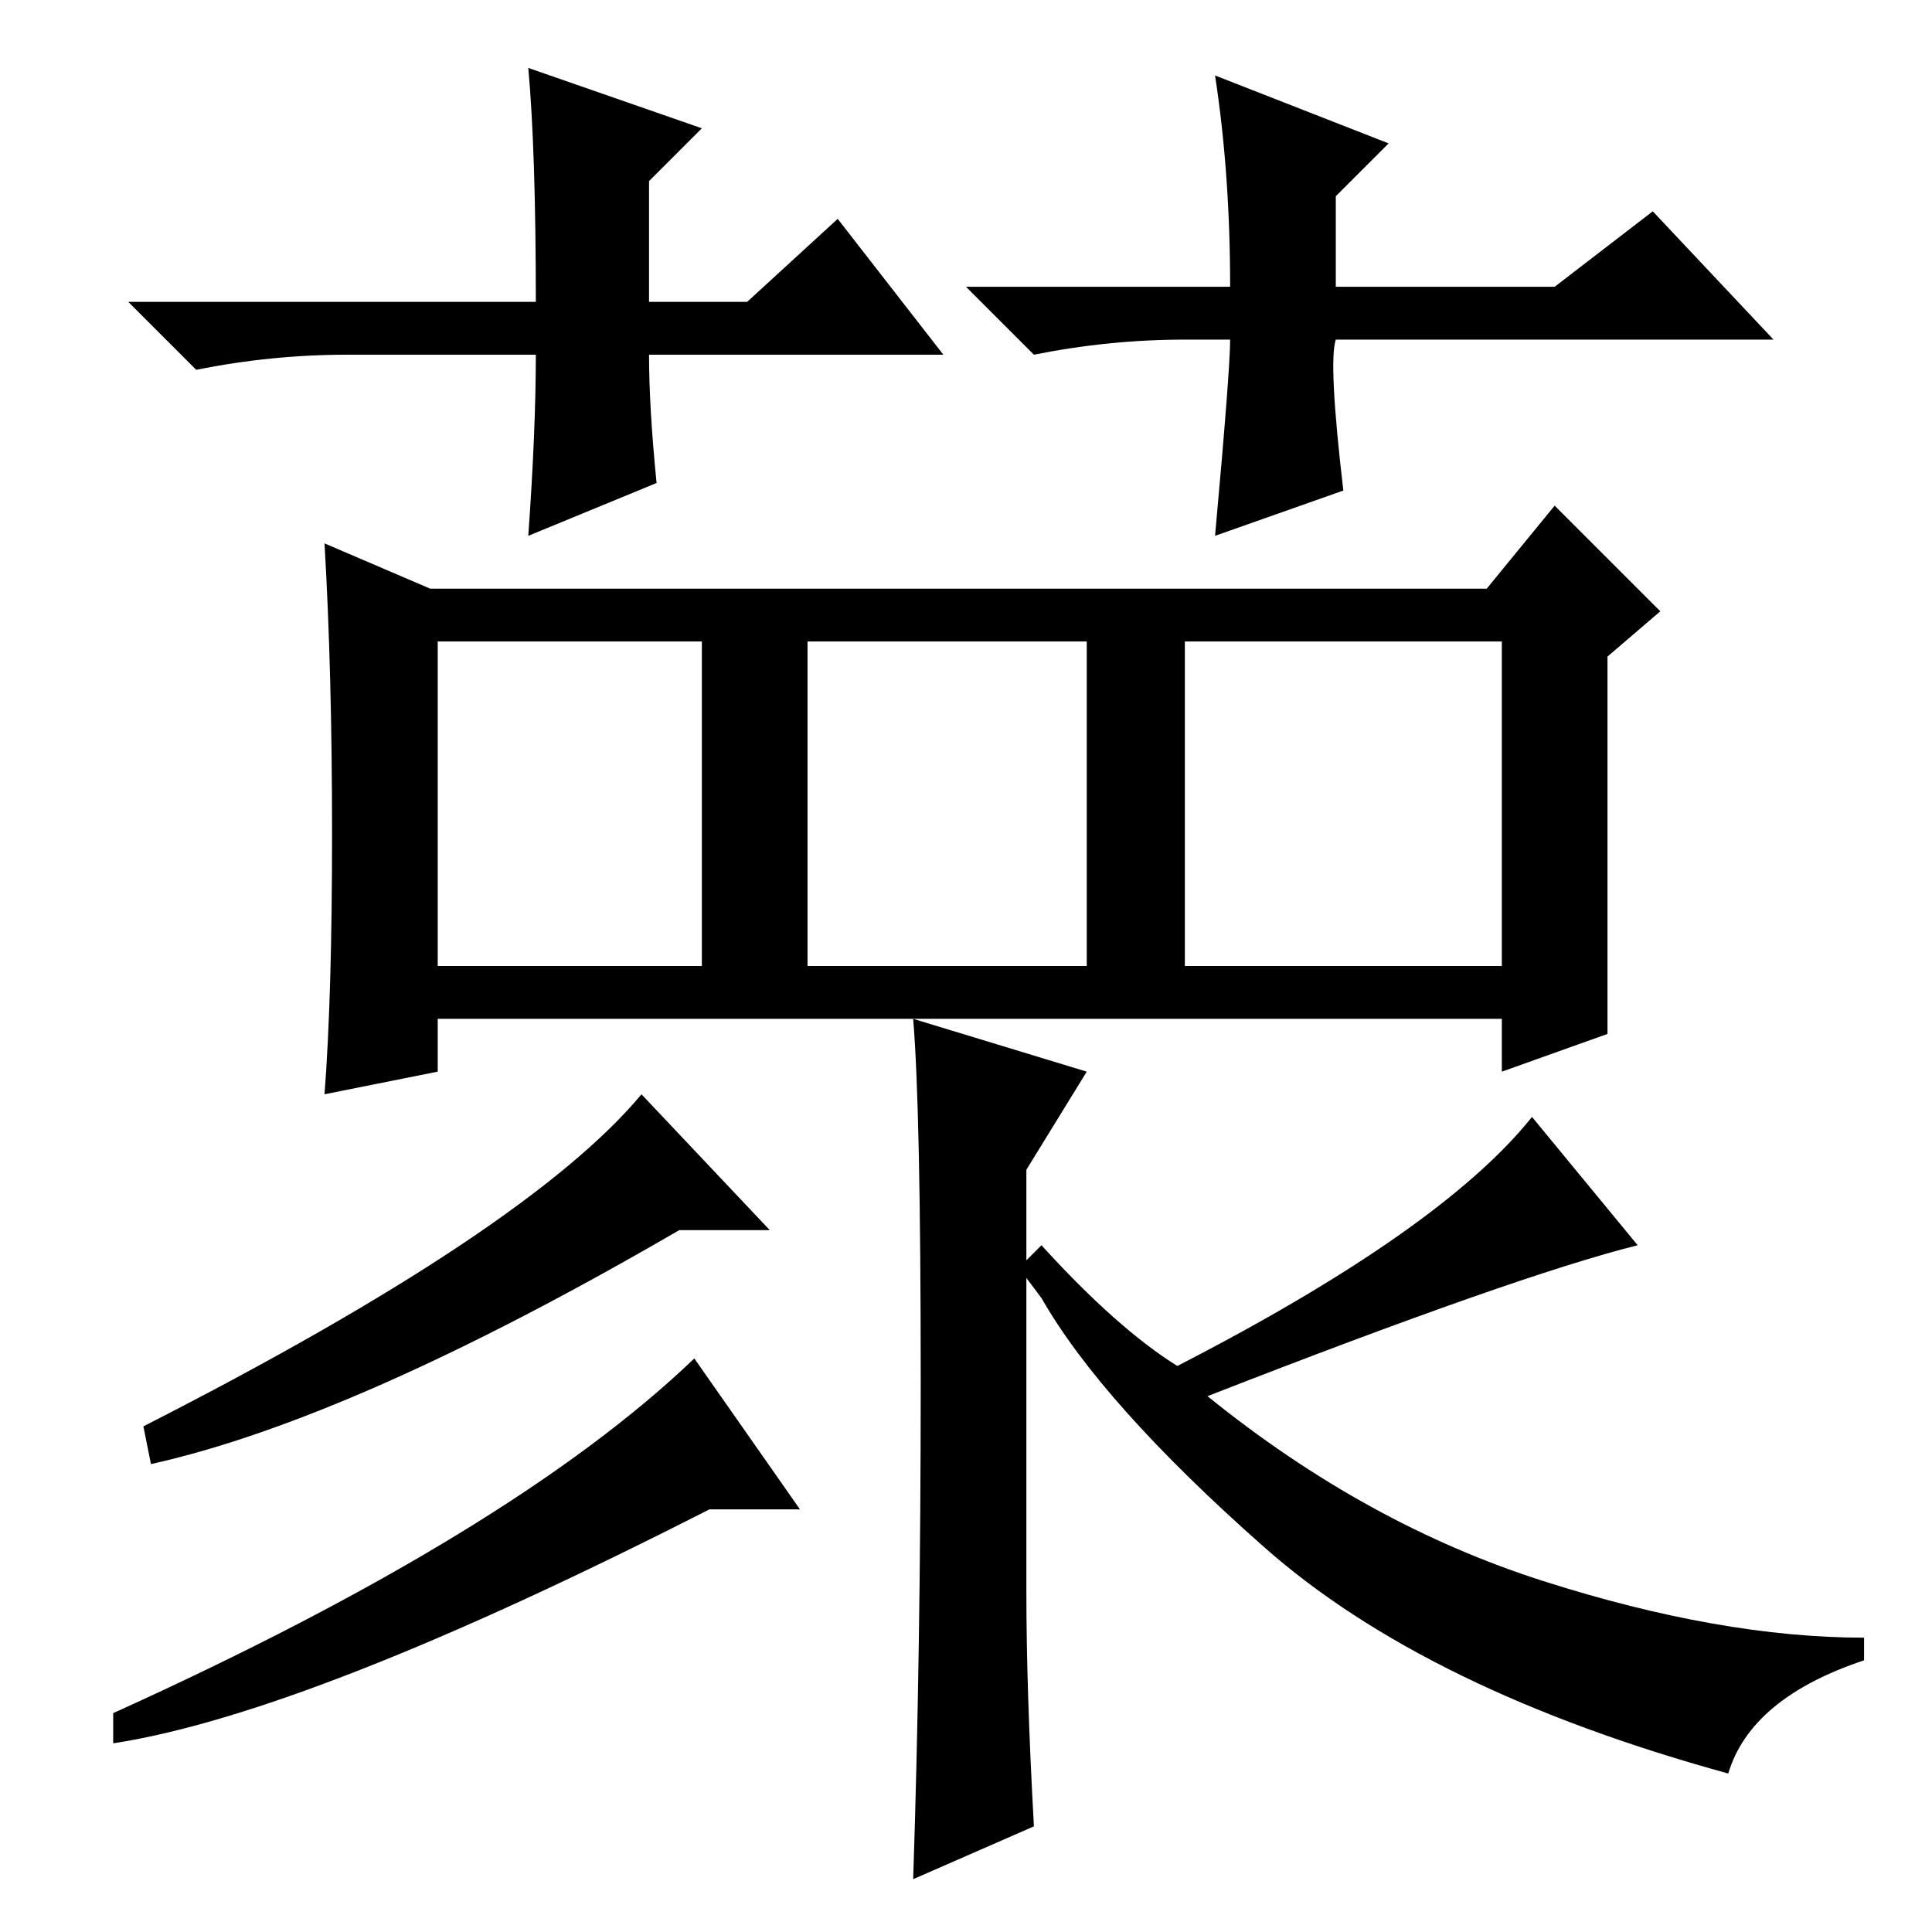 <?xml version="1.0" standalone="no"?>
<!DOCTYPE svg PUBLIC "-//W3C//DTD SVG 1.1//EN" "http://www.w3.org/Graphics/SVG/1.1/DTD/svg11.dtd" >
<svg xmlns="http://www.w3.org/2000/svg" xmlns:xlink="http://www.w3.org/1999/xlink" version="1.1" viewBox="0 -36 256 256">
  <g transform="matrix(1 0 0 -1 0 220)">
   <path fill="currentColor"
d="M122 73q0 36 -1 48l23 -7l-8 -13v-56q0 -13 1 -31l-16 -7q1 30 1 66zM102 93h-12q-43 -25 -70 -31l-1 5q51 26 66 44zM106 56h-12q-53 -27 -79 -31v4q53 24 77 47zM58 128h35v43h-35v-43zM107 128h37v43h-37v-43zM157 128h42v43h-42v-43zM213 119l-14 -5v7h-141v-7
l-15 -3q1 13 1 34.5t-1 38.5l14 -6h140l9 11l14 -14l-7 -6v-50zM135 88l3 3q10 -11 18 -16q35 18 47 33l14 -17q-16 -4 -57 -20q21 -17 44.5 -24.5t42.5 -7.5v-3q-15 -5 -18 -15q-40 11 -61.5 30t-29.5 33zM125 209h-39q0 -7 1 -17l-17 -7q1 14 1 24h-25q-10 0 -20 -2l-9 9
h54q0 20 -1 31l23 -8l-7 -7v-16h13l12 11zM157 211q-10 0 -20 -2l-9 9h35q0 15 -2 28l23 -9l-7 -7v-12h29l13 10l16 -17h-58q-1 -3 1 -20l-17 -6q2 22 2 26h-6z" />
  </g>

</svg>
